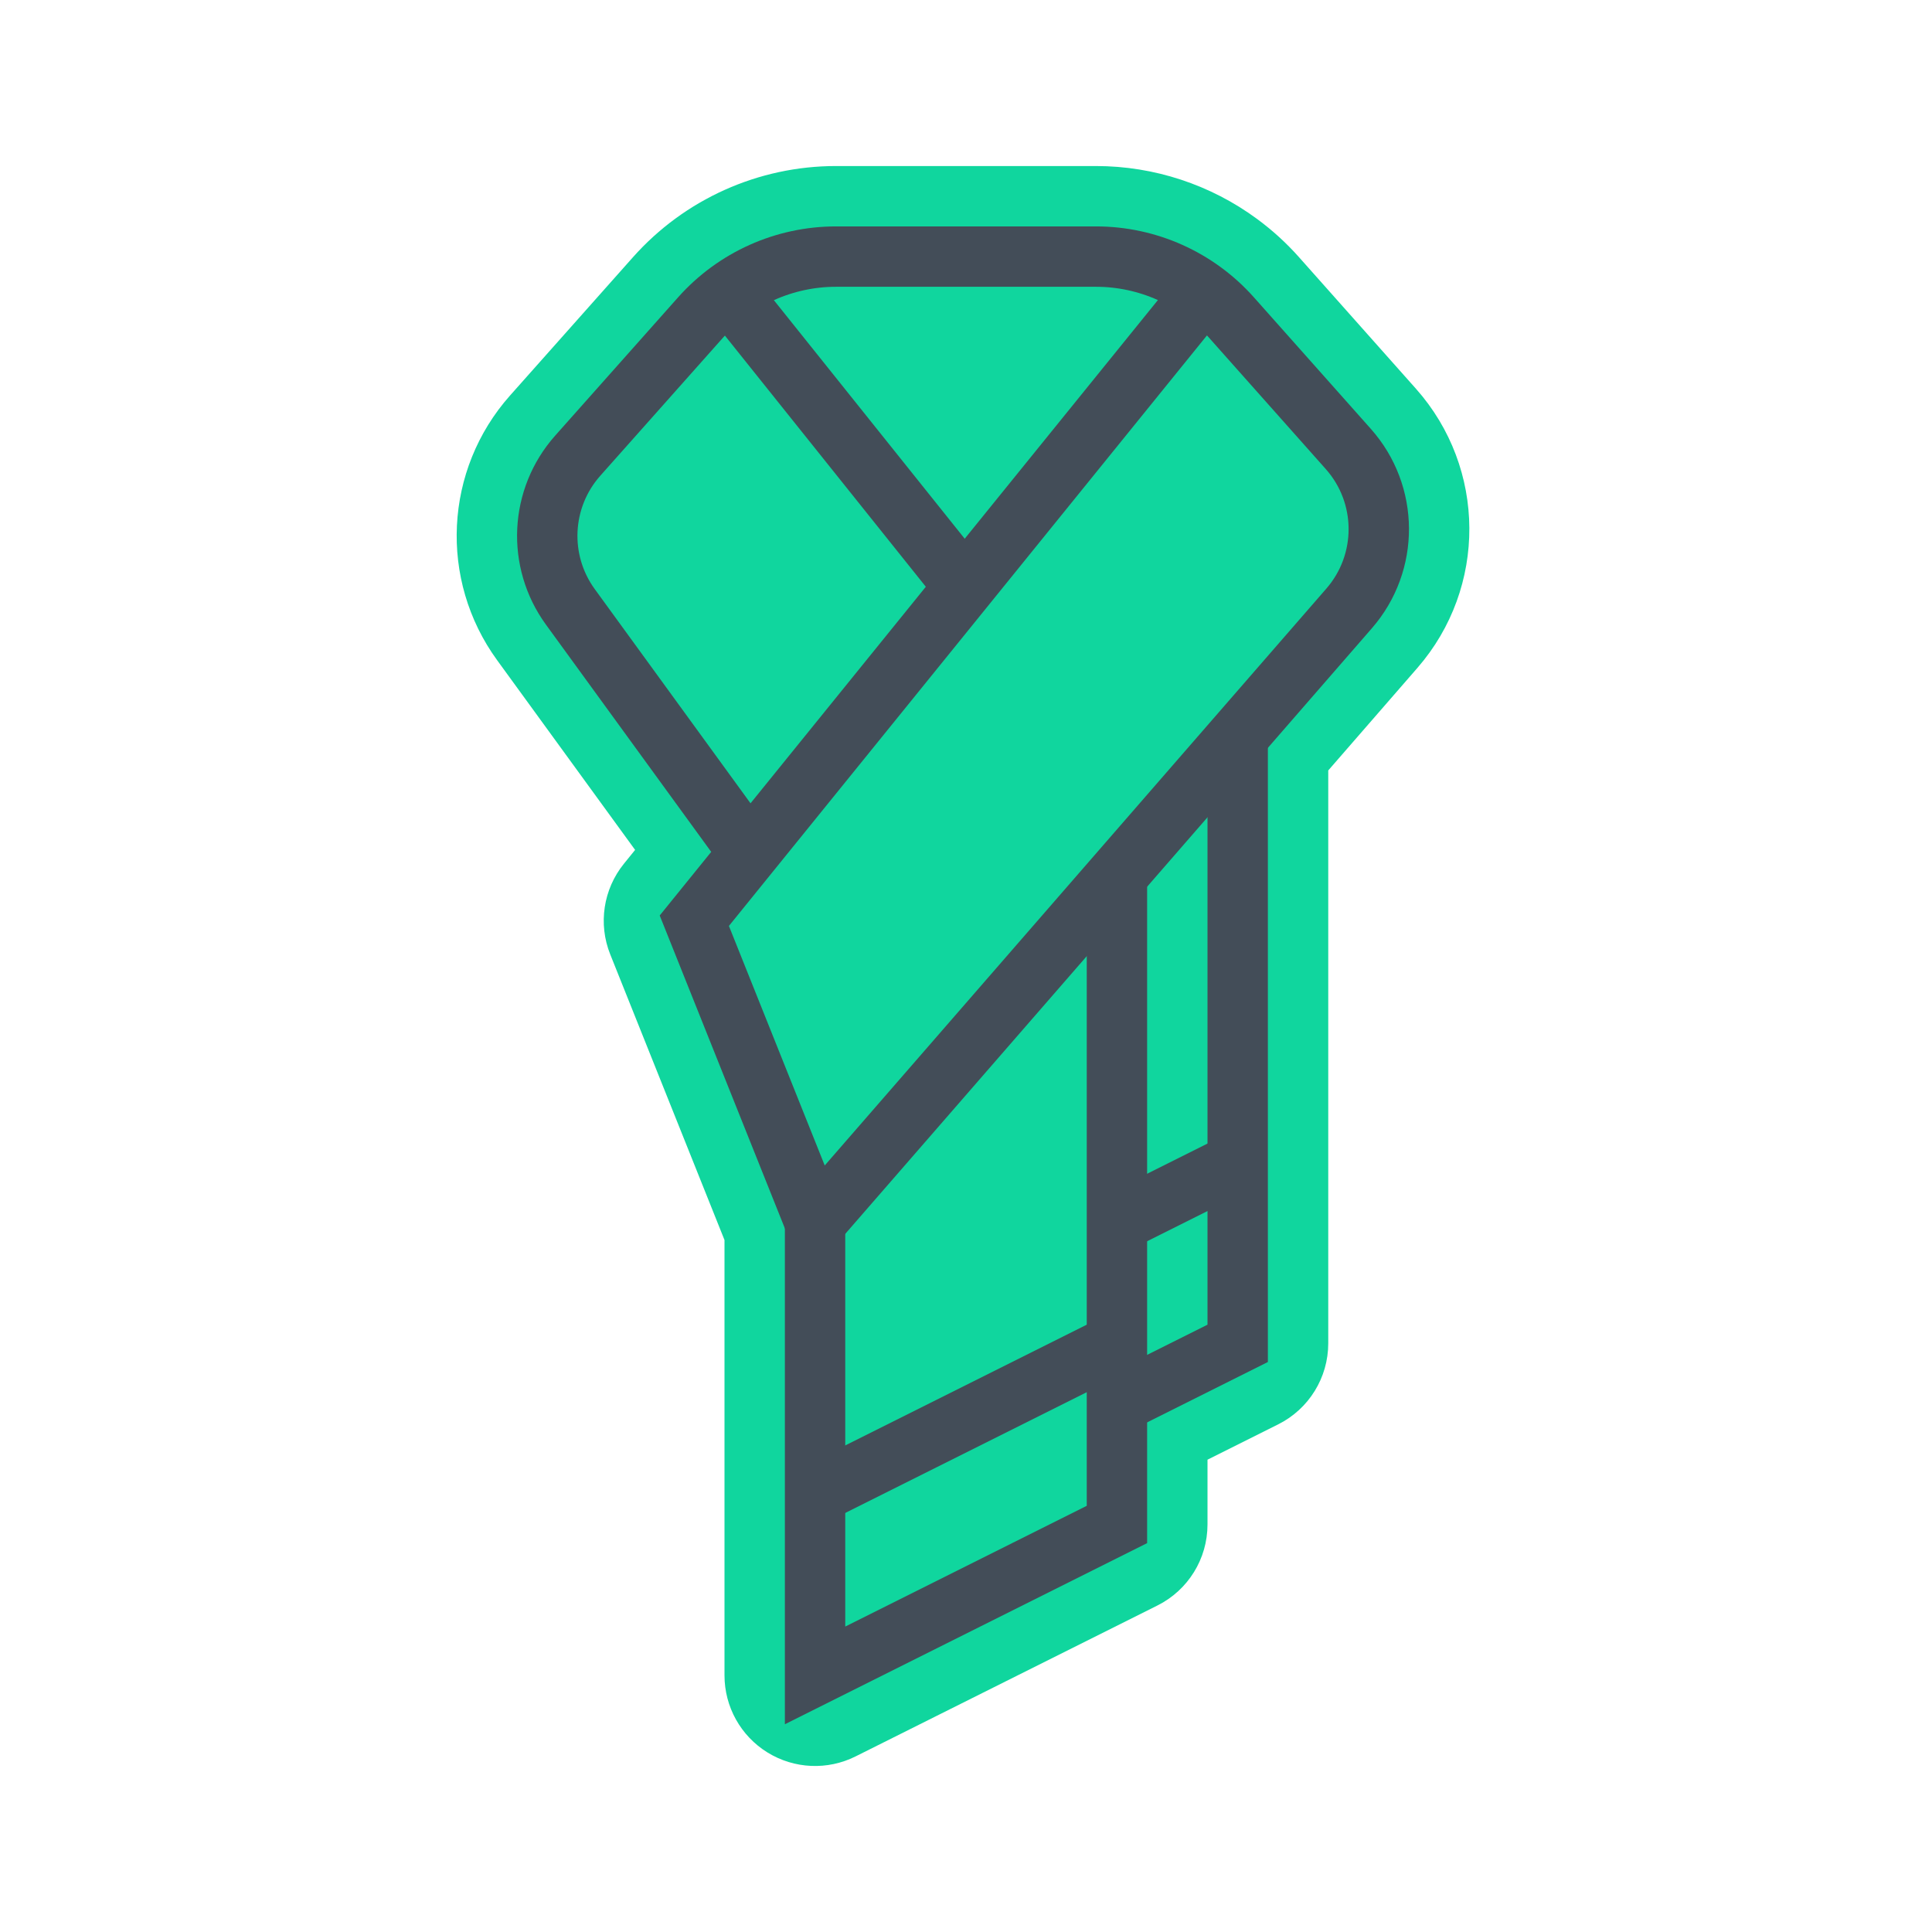 <svg width="64" height="64" viewBox="0 0 64 64" fill="none" xmlns="http://www.w3.org/2000/svg">
<path d="M38.5 50.501V47.427L41.671 45.842C42.179 45.588 42.5 45.068 42.5 44.5V24.961L45.824 21.138C47.639 19.051 47.622 15.942 45.785 13.875L41.911 9.517C41.56 9.122 41.171 8.769 40.753 8.461C39.475 7.52 37.919 7 36.305 7H27.694C25.552 7 23.512 7.916 22.089 9.517L18.018 14.097C16.3 16.029 16.16 18.896 17.68 20.986L22.929 28.203L21.834 29.556C21.492 29.979 21.405 30.553 21.607 31.057L25.5 40.789V55.501C25.5 56.02 25.769 56.503 26.211 56.776C26.654 57.05 27.206 57.075 27.671 56.842L37.671 51.842C38.179 51.588 38.5 51.069 38.5 50.501Z" fill="#10D69E" stroke="#10D69E" stroke-width="3" stroke-linejoin="round"/>
<path d="M25 28.5L18.894 20.104C17.788 18.584 17.89 16.499 19.139 15.094L23.21 10.514C24.349 9.233 25.981 8.5 27.694 8.5H36.306C38.019 8.5 39.651 9.233 40.79 10.514L44.664 14.872C46 16.375 46.012 18.636 44.692 20.154L27 40.5L23 30.5L40 9.5" stroke="#434D58" stroke-width="2"/>
<path d="M27 40.5V55.5L37 50.5V29" stroke="#434D58" stroke-width="2"/>
<path d="M41 24.5V44.5L37 46.5" stroke="#434D58" stroke-width="2"/>
<path d="M32 19.5L24 9.5" stroke="#434D58" stroke-width="2"/>
<path d="M27 49.5L37 44.5" stroke="#434D58" stroke-width="2"/>
<path d="M41 38.5L37 40.5" stroke="#434D58" stroke-width="2"/>
</svg>

